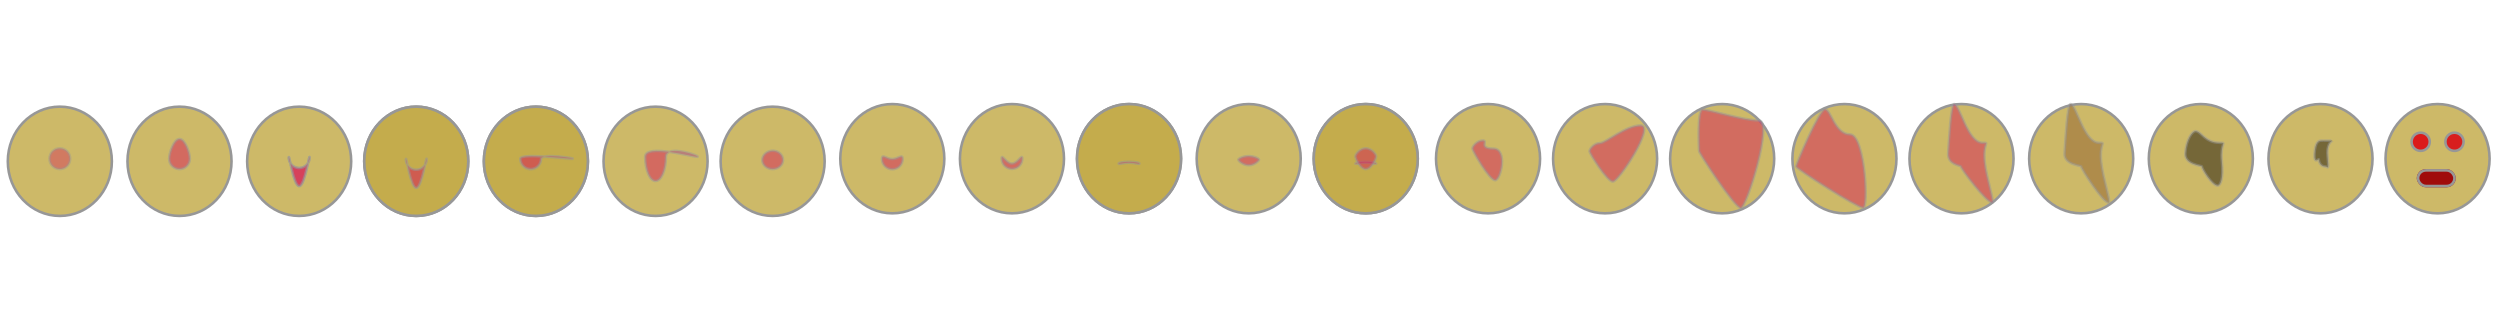 
<svg width="961px" height="128px" viewBox="0 0 961 128" version="1.1" xmlns="http://www.w3.org/2000/svg" xmlns:xlink="http://www.w3.org/1999/xlink">
    <!-- Generator: Sketch 43.2 (39069) - http://www.bohemiancoding.com/sketch -->
    <desc>Created with Sketch.</desc>
    <defs>
        <rect id="path-1" x="929" y="65" width="15" height="7" rx="3.5"></rect>
    </defs>
    <g id="Page-1" stroke="none" stroke-width="1" fill="none" fill-rule="evenodd">
        <g id="Artboard">
            <ellipse id="Oval" stroke="#979797" fill-opacity="0.813" fill="#C2AA47" cx="23" cy="62" rx="20" ry="21"></ellipse>
            <circle id="Oval-2" stroke="#979797" fill="#D91357" opacity="0.376" cx="23" cy="61" r="4"></circle>
            <ellipse id="Oval-Copy" stroke="#979797" fill-opacity="0.813" fill="#C2AA47" cx="69" cy="62" rx="20" ry="21"></ellipse>
            <path d="M69,65 C71.209,65 73,63.209 73,61 C73,58.791 71.209,53.42 69,53.42 C66.791,53.42 65,58.791 65,61 C65,63.209 66.791,65 69,65 Z" id="Oval-2-Copy" stroke="#979797" fill="#D91357" opacity="0.476"></path>
            <ellipse id="Oval-Copy-2" stroke="#979797" fill-opacity="0.813" fill="#C2AA47" cx="115" cy="62" rx="20" ry="21"></ellipse>
            <path d="M115,64.58 C117.209,64.58 119,62.789 119,60.58 C119,58.371 117.209,71.535 115,71.535 C112.791,71.535 111,58.371 111,60.58 C111,62.789 112.791,64.58 115,64.58 Z" id="Oval-2-Copy-2" stroke="#979797" fill="#D91357" opacity="0.476"></path>
            <ellipse id="Oval-Copy-3" stroke="#979797" fill-opacity="0.813" fill="#C2AA47" cx="206" cy="62" rx="20" ry="21"></ellipse>
            <path d="M115,64.58 C117.209,64.58 119,62.789 119,60.58 C119,58.371 117.209,71.535 115,71.535 C112.791,71.535 111,58.371 111,60.58 C111,62.789 112.791,64.58 115,64.58 Z" id="Oval-2-Copy-3" stroke="#979797" fill="#D91357" opacity="0.476"></path>
            <ellipse id="Oval-Copy-5" stroke="#979797" fill-opacity="0.813" fill="#C2AA47" cx="160" cy="62" rx="20" ry="21"></ellipse>
            <path d="M160,65.25 C162.209,65.25 164,63.459 164,61.25 C164,59.041 162.209,72.205 160,72.205 C157.791,72.205 156,59.041 156,61.25 C156,63.459 157.791,65.25 160,65.25 Z" id="Oval-2-Copy-5" stroke="#979797" fill="#D91357" opacity="0.476"></path>
            <ellipse id="Oval-Copy-4" stroke="#979797" fill-opacity="0.813" fill="#C2AA47" cx="160" cy="62" rx="20" ry="21"></ellipse>
            <path d="M160,65.25 C162.209,65.25 164,63.459 164,61.25 C164,59.041 162.209,72.205 160,72.205 C157.791,72.205 156,59.041 156,61.25 C156,63.459 157.791,65.25 160,65.25 Z" id="Oval-2-Copy-4" stroke="#979797" fill="#D91357" opacity="0.476"></path>
            <path d="M204,65.25 C206.209,65.25 208,63.459 208,61.25 C208,59.041 222.209,61.25 220,61.25 C217.791,61.25 200,59.041 200,61.25 C200,63.459 201.791,65.25 204,65.25 Z" id="Oval-2-Copy-6" stroke="#979797" fill="#D91357" opacity="0.476"></path>
            <ellipse id="Oval-Copy-6" stroke="#979797" fill-opacity="0.813" fill="#C2AA47" cx="206" cy="62" rx="20" ry="21"></ellipse>
            <path d="M204,64.982 C206.209,64.982 208,63.191 208,60.982 C208,58.773 222.209,60.982 220,60.982 C217.791,60.982 200,58.773 200,60.982 C200,63.191 201.791,64.982 204,64.982 Z" id="Oval-2-Copy-7" stroke="#979797" fill="#D91357" opacity="0.476"></path>
            <ellipse id="Oval-Copy-8" stroke="#979797" fill-opacity="0.813" fill="#C2AA47" cx="252" cy="62" rx="20" ry="21"></ellipse>
            <ellipse id="Oval-Copy-7" stroke="#979797" fill-opacity="0.813" fill="#C2AA47" cx="297" cy="62" rx="20" ry="21"></ellipse>
            <path d="M252,69.58 C254.209,69.58 256,65.417 256,60.282 C256,55.147 270.209,60.282 268,60.282 C265.791,60.282 248,55.147 248,60.282 C248,65.417 249.791,69.58 252,69.58 Z" id="Oval-2-Copy-8" stroke="#979797" fill="#D91357" opacity="0.476"></path>
            <path d="M297,65 C299.209,65 301,63.433 301,61.5 C301,59.567 299.293,57.925 297.084,57.925 C294.875,57.925 293,59.567 293,61.5 C293,63.433 294.791,65 297,65 Z" id="Oval-3" stroke="#979797" fill="#D91357" opacity="0.459"></path>
            <ellipse id="Oval-Copy-9" stroke="#979797" fill-opacity="0.813" fill="#C2AA47" cx="343" cy="61" rx="20" ry="21"></ellipse>
            <path d="M343,65.075 C345.209,65.075 347,63.303 347,61.118 C347,58.932 345.209,61.118 343,61.118 C340.791,61.118 339,58.932 339,61.118 C339,63.303 340.791,65.075 343,65.075 Z" id="Oval-3-Copy" stroke="#979797" fill="#D91357" opacity="0.459"></path>
            <ellipse id="Oval-Copy-10" stroke="#979797" fill-opacity="0.813" fill="#C2AA47" cx="389" cy="61" rx="20" ry="21"></ellipse>
            <path d="M389,64.929 C391.209,64.929 393,63.157 393,60.971 C393,58.786 391.209,62.858 389,62.858 C386.791,62.858 385,58.786 385,60.971 C385,63.157 386.791,64.929 389,64.929 Z" id="Oval-3-Copy-2" stroke="#979797" fill="#D91357" opacity="0.459"></path>
            <ellipse id="Oval-Copy-11" stroke="#979797" fill-opacity="0.813" fill="#C2AA47" cx="434" cy="61" rx="20" ry="21"></ellipse>
            <path d="M434,62.812 C436.209,62.812 438,62.499 438,62.114 C438,61.728 436.209,62.447 434,62.447 C431.791,62.447 430,61.728 430,62.114 C430,62.499 431.791,62.812 434,62.812 Z" id="Oval-3-Copy-3" stroke="#979797" fill="#D91357" opacity="0.459" transform="translate(434, 62.5) scale(1, -1) translate(-434, -62.5) "></path>
            <ellipse id="Oval-Copy-12" stroke="#979797" fill-opacity="0.813" fill="#C2AA47" cx="434" cy="61" rx="20" ry="21"></ellipse>
            <path d="M434,62.812 C436.209,62.812 438,62.499 438,62.114 C438,61.728 436.209,62.447 434,62.447 C431.791,62.447 430,61.728 430,62.114 C430,62.499 431.791,62.812 434,62.812 Z" id="Oval-3-Copy-4" stroke="#979797" fill="#D91357" opacity="0.459" transform="translate(434, 62.5) scale(1, -1) translate(-434, -62.5) "></path>
            <ellipse id="Oval-Copy-14" stroke="#979797" fill-opacity="0.813" fill="#C2AA47" cx="525" cy="61" rx="20" ry="21"></ellipse>
            <ellipse id="Oval-Copy-13" stroke="#979797" fill-opacity="0.813" fill="#C2AA47" cx="525" cy="61" rx="20" ry="21"></ellipse>
            <ellipse id="Oval-Copy-16" stroke="#979797" fill-opacity="0.813" fill="#C2AA47" cx="480" cy="61" rx="20" ry="21"></ellipse>
            <path d="M525,62.812 C527.209,62.812 529,62.499 529,62.114 C529,61.728 527.209,62.447 525,62.447 C522.791,62.447 521,61.728 521,62.114 C521,62.499 522.791,62.812 525,62.812 Z" id="Oval-3-Copy-8" stroke="#979797" fill="#D91357" opacity="0.459" transform="translate(525, 62.5) scale(1, -1) translate(-525, -62.5) "></path>
            <ellipse id="Oval-Copy-15" stroke="#979797" fill-opacity="0.813" fill="#C2AA47" cx="572" cy="61" rx="20" ry="21"></ellipse>
            <ellipse id="Oval-Copy-17" stroke="#979797" fill-opacity="0.813" fill="#C2AA47" cx="617" cy="61" rx="20" ry="21"></ellipse>
            <ellipse id="Oval-Copy-18" stroke="#979797" fill-opacity="0.813" fill="#C2AA47" cx="662" cy="61" rx="20" ry="21"></ellipse>
            <ellipse id="Oval-Copy-19" stroke="#979797" fill-opacity="0.813" fill="#C2AA47" cx="709" cy="61" rx="20" ry="21"></ellipse>
            <ellipse id="Oval-Copy-20" stroke="#979797" fill-opacity="0.813" fill="#C2AA47" cx="754" cy="61" rx="20" ry="21"></ellipse>
            <ellipse id="Oval-Copy-21" stroke="#979797" fill-opacity="0.813" fill="#C2AA47" cx="800" cy="61" rx="20" ry="21"></ellipse>
            <ellipse id="Oval-Copy-22" stroke="#979797" fill-opacity="0.813" fill="#C2AA47" cx="846" cy="61" rx="20" ry="21"></ellipse>
            <ellipse id="Oval-Copy-23" stroke="#979797" fill-opacity="0.813" fill="#C2AA47" cx="892" cy="61" rx="20" ry="21"></ellipse>
            <ellipse id="Oval-Copy-24" stroke="#979797" fill-opacity="0.813" fill="#C2AA47" cx="937" cy="61" rx="20" ry="21"></ellipse>
            <path d="M480,63.532 C482.209,63.532 484,62.543 484,62.157 C484,61.771 482.209,60 480,60 C477.791,60 476,61.771 476,62.157 C476,62.543 477.791,63.532 480,63.532 Z" id="Oval-3-Copy-7" stroke="#979797" fill="#D91357" opacity="0.459" transform="translate(480, 61.766) scale(1, -1) translate(-480, -61.766) "></path>
            <path d="M525,65 C527.209,65 529,62.759 529,61.885 C529,61.012 527.209,57 525,57 C522.791,57 521,61.012 521,61.885 C521,62.759 522.791,65 525,65 Z" id="Oval-3-Copy-9" stroke="#979797" fill="#D91357" opacity="0.459" transform="translate(525, 61) scale(1, -1) translate(-525, -61) "></path>
            <path d="M570,69.295 C572.209,69.295 568.245,66.181 574,66.181 C579.755,66.181 576.946,54 574.737,54 C572.528,54 566,65.307 566,66.181 C566,67.054 567.791,69.295 570,69.295 Z" id="Oval-3-Copy-10" stroke="#979797" fill="#D91357" opacity="0.459" transform="translate(571.702, 61.648) scale(1, -1) translate(-571.702, -61.648) "></path>
            <path d="M615,63.017 C617.209,63.017 624.937,69.816 630.693,69.816 C636.448,69.816 622.209,48.2 620,48.2 C617.791,48.2 611,59.028 611,59.902 C611,60.775 612.791,63.017 615,63.017 Z" id="Oval-3-Copy-11" stroke="#979797" fill="#D91357" opacity="0.459" transform="translate(621.526, 59.008) scale(1, -1) translate(-621.526, -59.008) "></path>
            <path d="M654.495,80 C656.704,80 670.335,75.798 676.09,75.798 C681.845,75.798 671.376,42.098 669.166,42.098 C666.957,42.098 653.09,63.21 653.09,64.083 C653.09,64.957 652.286,80 654.495,80 Z" id="Oval-3-Copy-12" stroke="#979797" fill="#D91357" opacity="0.459" transform="translate(665.372, 61.049) scale(1, -1) translate(-665.372, -61.049) "></path>
            <path d="M701.548,79.902 C703.757,79.902 705.382,70.25 711.137,70.25 C714.176,70.25 716.039,62.374 716.795,54.939 C717.47,48.293 717.262,42 716.219,42 C714.01,42 690.403,57.029 690.403,57.902 C690.403,58.776 699.339,79.902 701.548,79.902 Z" id="Oval-3-Copy-13" stroke="#979797" fill="#D91357" opacity="0.459" transform="translate(703.794, 60.951) scale(1, -1) translate(-703.794, -60.951) "></path>
            <path d="M751.145,77.902 C753.354,77.902 756.332,63.026 762.088,63.026 C765.127,63.026 762.186,63.248 762.942,55.814 C763.618,49.168 766.859,40 765.816,40 C763.607,40 753.741,53.029 753.741,53.902 C753.741,54.3 748.598,54.512 748.858,58.951 C749.169,64.258 749.942,77.902 751.145,77.902 Z" id="Oval-3-Copy-14" stroke="#979797" fill="#D91357" opacity="0.459" transform="translate(757.435, 58.951) scale(1, -1) translate(-757.435, -58.951) "></path>
            <path d="M795.893,77.902 C798.102,77.902 801.08,63.026 806.836,63.026 C809.875,63.026 806.934,63.248 807.69,55.814 C808.366,49.168 811.607,40 810.564,40 C808.355,40 800,53.029 800,53.902 C800,54.3 793.346,54.512 793.606,58.951 C793.917,64.258 794.69,77.902 795.893,77.902 Z" id="Oval-3-Copy-15" stroke="#979797" fill="#8B572A" opacity="0.459" transform="translate(802.184, 58.951) scale(1, -1) translate(-802.184, -58.951) "></path>
            <path d="M843.943,71.348 C846.152,71.348 847.481,66.878 853.237,66.878 C856.276,66.878 853.335,67.101 854.091,59.666 C854.767,53.02 853.541,50.406 852.498,50.406 C850.289,50.406 846.401,56.881 846.401,57.755 C846.401,58.153 839.747,58.365 840.007,62.804 C840.318,68.111 842.74,71.348 843.943,71.348 Z" id="Oval-3-Copy-16" stroke="#979797" fill="#0F0801" opacity="0.459" transform="translate(847.323, 60.877) scale(1, -1) translate(-847.323, -60.877) "></path>
            <path d="M892.38,64.299 C894.34,64.299 890.641,64.299 895.75,64.299 C898.447,64.299 894.056,65.1 894.727,58.354 C895.326,52.325 894.782,54.354 893.856,54.354 C891.895,54.354 891.333,56.301 891.333,57.094 C891.333,57.455 889.451,55.071 889.682,59.098 C889.958,63.913 891.312,64.299 892.38,64.299 Z" id="Oval-3-Copy-17" stroke="#979797" fill="#0F0801" opacity="0.459" transform="translate(893.149, 59.177) scale(1, -1) translate(-893.149, -59.177) "></path>
            <circle id="Oval-4" stroke="#979797" fill="#DB1A1A" cx="930.5" cy="54.5" r="3.5"></circle>
            <circle id="Oval-4-Copy" stroke="#979797" fill="#D81E1E" cx="943.5" cy="54.5" r="3.5"></circle>
            <g id="Rectangle">
                <use fill="#A00B0B" fill-rule="evenodd" xlink:href="#path-1"></use>
                <rect stroke="#979797" stroke-width="1" x="929.5" y="65.5" width="14" height="6" rx="3"></rect>
            </g>
        </g>
    </g>
</svg>